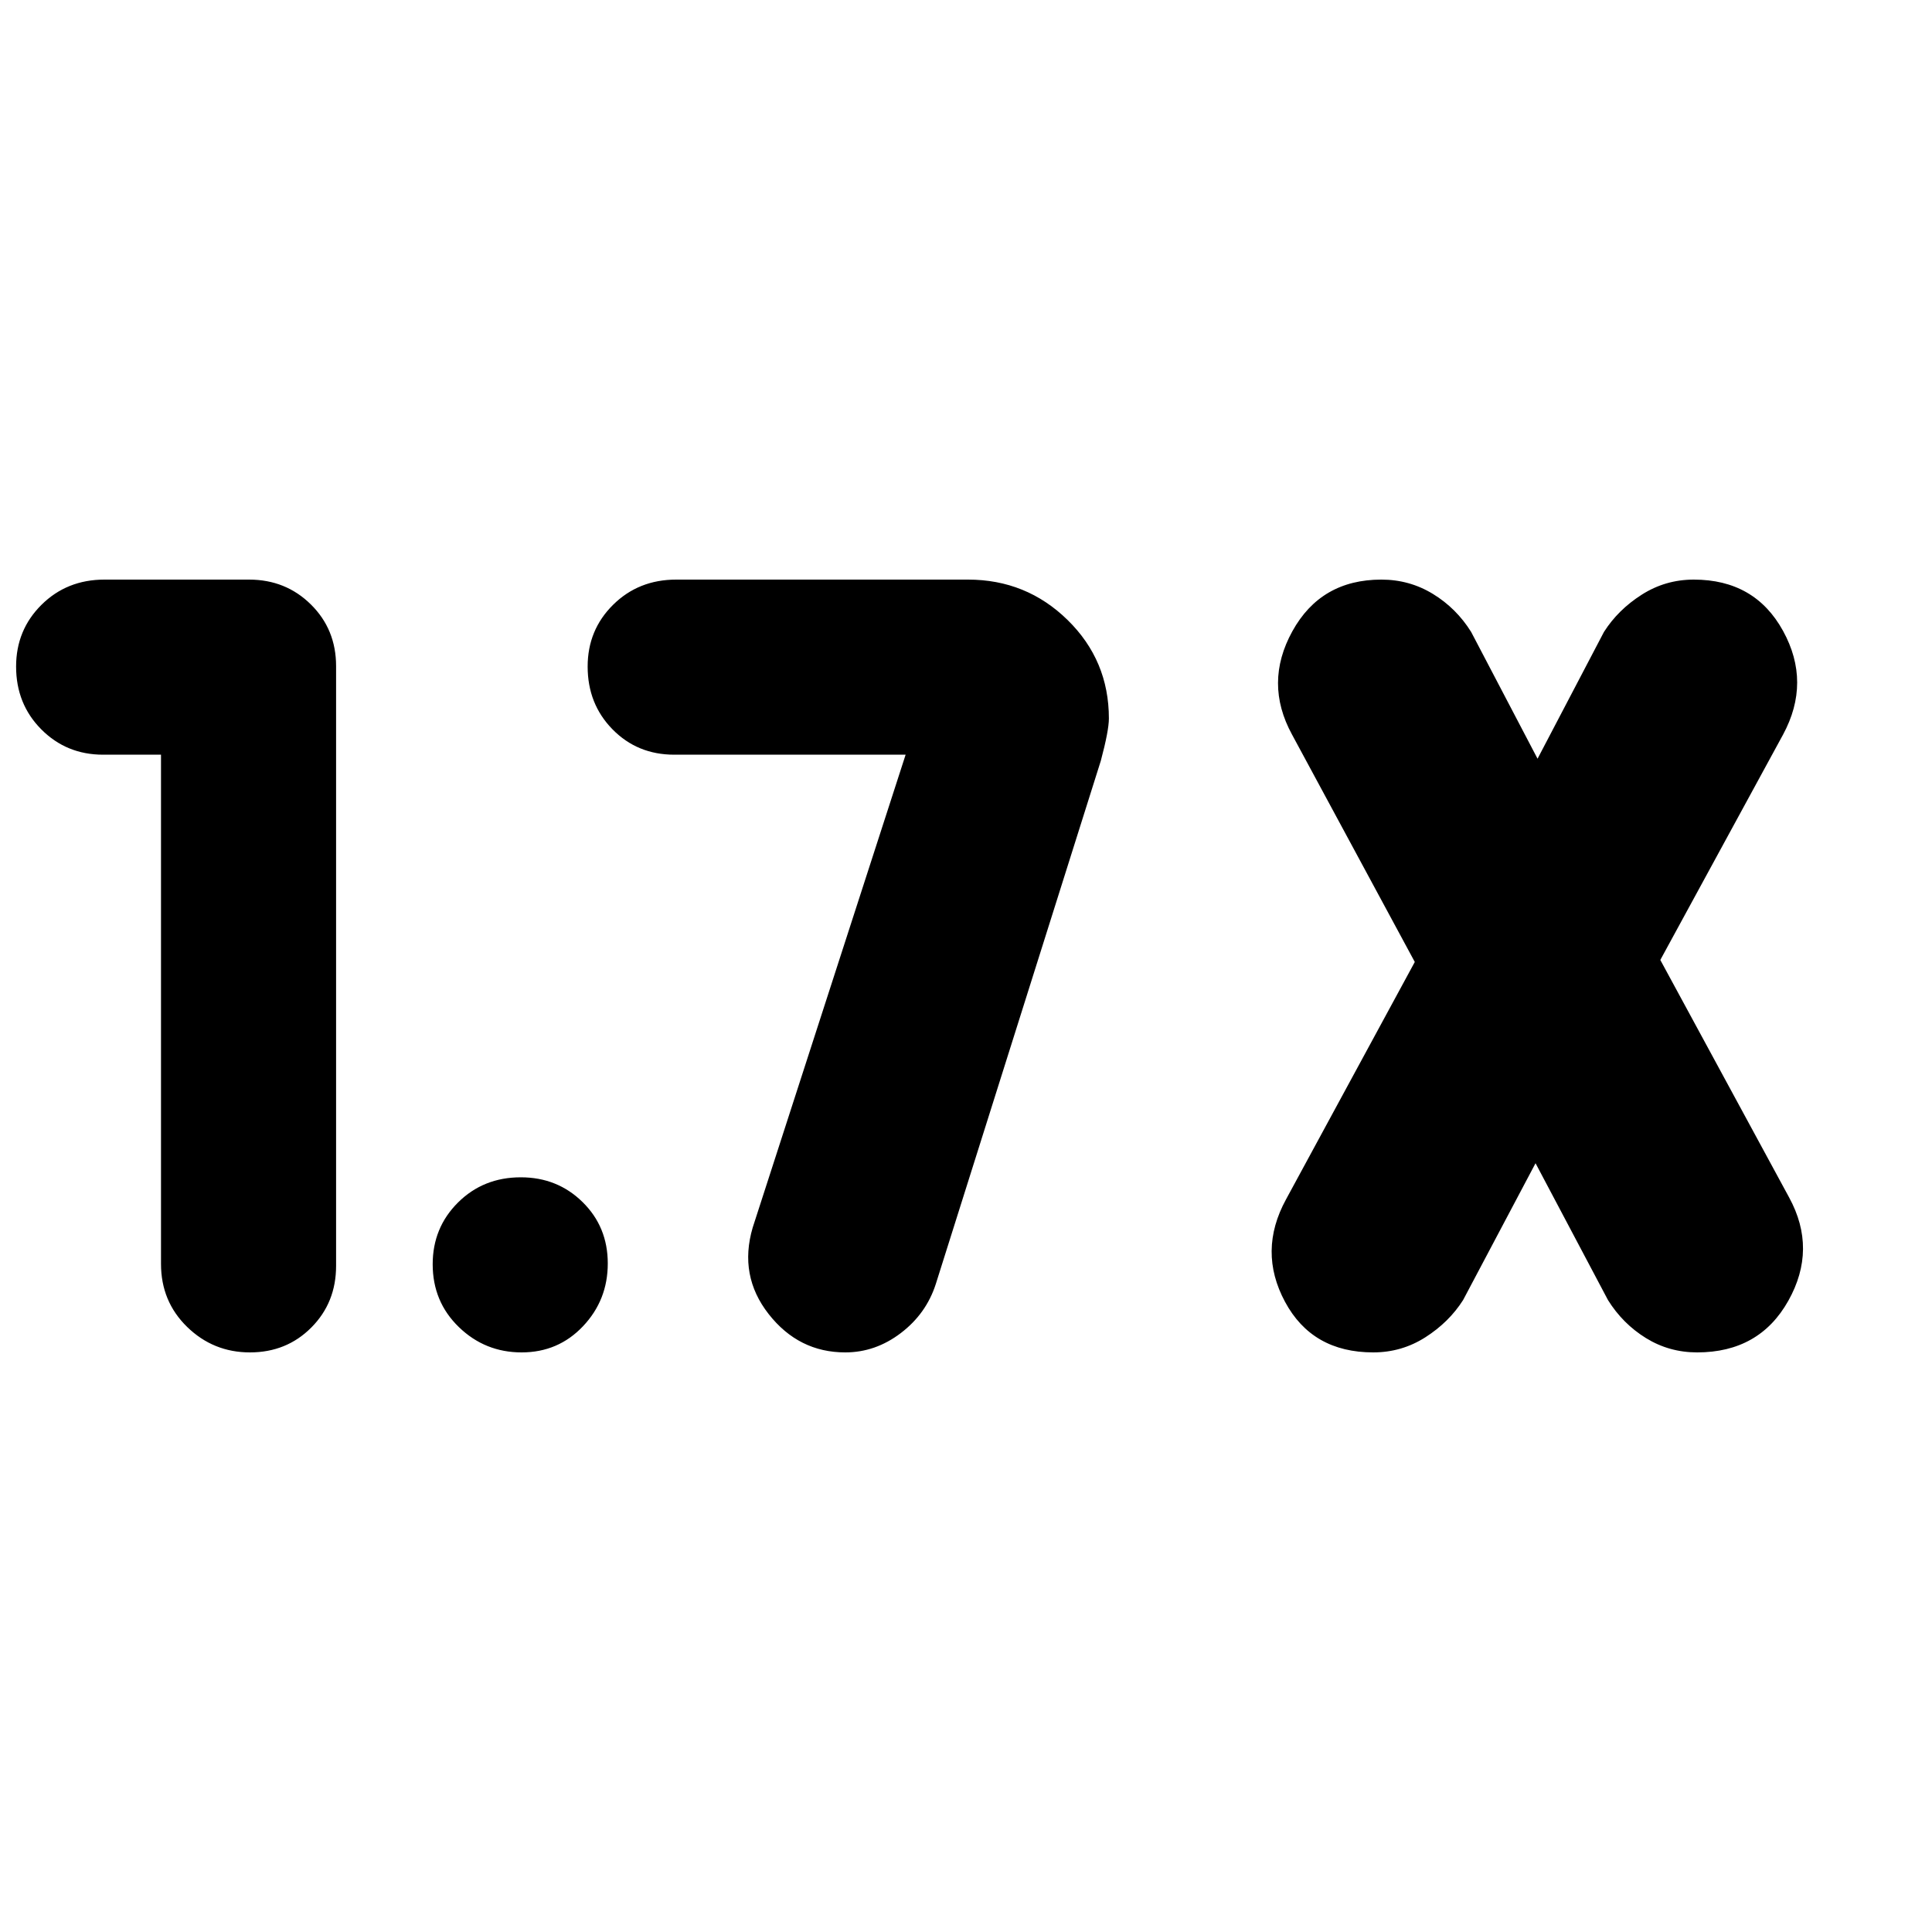 <svg xmlns="http://www.w3.org/2000/svg" height="20" viewBox="0 -960 960 960" width="20"><path d="M124.193-288Q106-288 93-300.65T80-332v-253H51.21q-18.185 0-30.698-12.589Q8-610.179 8-628.789q0-18.186 12.625-30.698Q33.25-672 51.912-672h71.825q18.238 0 30.751 12.363Q167-647.275 167-629v298q0 18.275-12.307 30.638Q142.386-288 124.193-288ZM763-382l-36 68q-7 11-18.761 18.5-11.762 7.5-25.875 7.5Q652-288 638.5-313.173 625-338.346 639-364l64-118-61-113q-14-25.654.167-51.327Q656.333-672 686.388-672q13.974 0 25.62 7.118Q723.653-657.765 731-646l33 63 33-63q7-11 18.761-18.5 11.762-7.5 25.875-7.5Q872-672 886-646.49q14 25.509 0 51.49l-61 112 64 118q14 25.654-.385 51.327Q874.231-288 843.305-288q-13.917 0-25.438-7.118Q806.347-302.235 799-314l-36-68Zm-343 94q-23.128 0-38.064-19.062Q367-326.125 374-350l76-235H335q-18.275 0-30.638-12.589Q292-610.179 292-628.789q0-18.186 12.65-30.698Q317.3-672 336-672h145q29 0 49.5 20.09Q551-631.819 551-603q0 6-4 21l-82 260q-4.739 14.759-17.37 24.379Q435-288 420-288Zm-160.807 0Q241-288 228-300.589q-13-12.59-13-31.2 0-18.186 12.589-30.698Q240.179-375 258.789-375q18.186 0 30.698 12.307Q302-350.386 302-332.193 302-314 289.693-301t-30.5 13Z"/></svg>